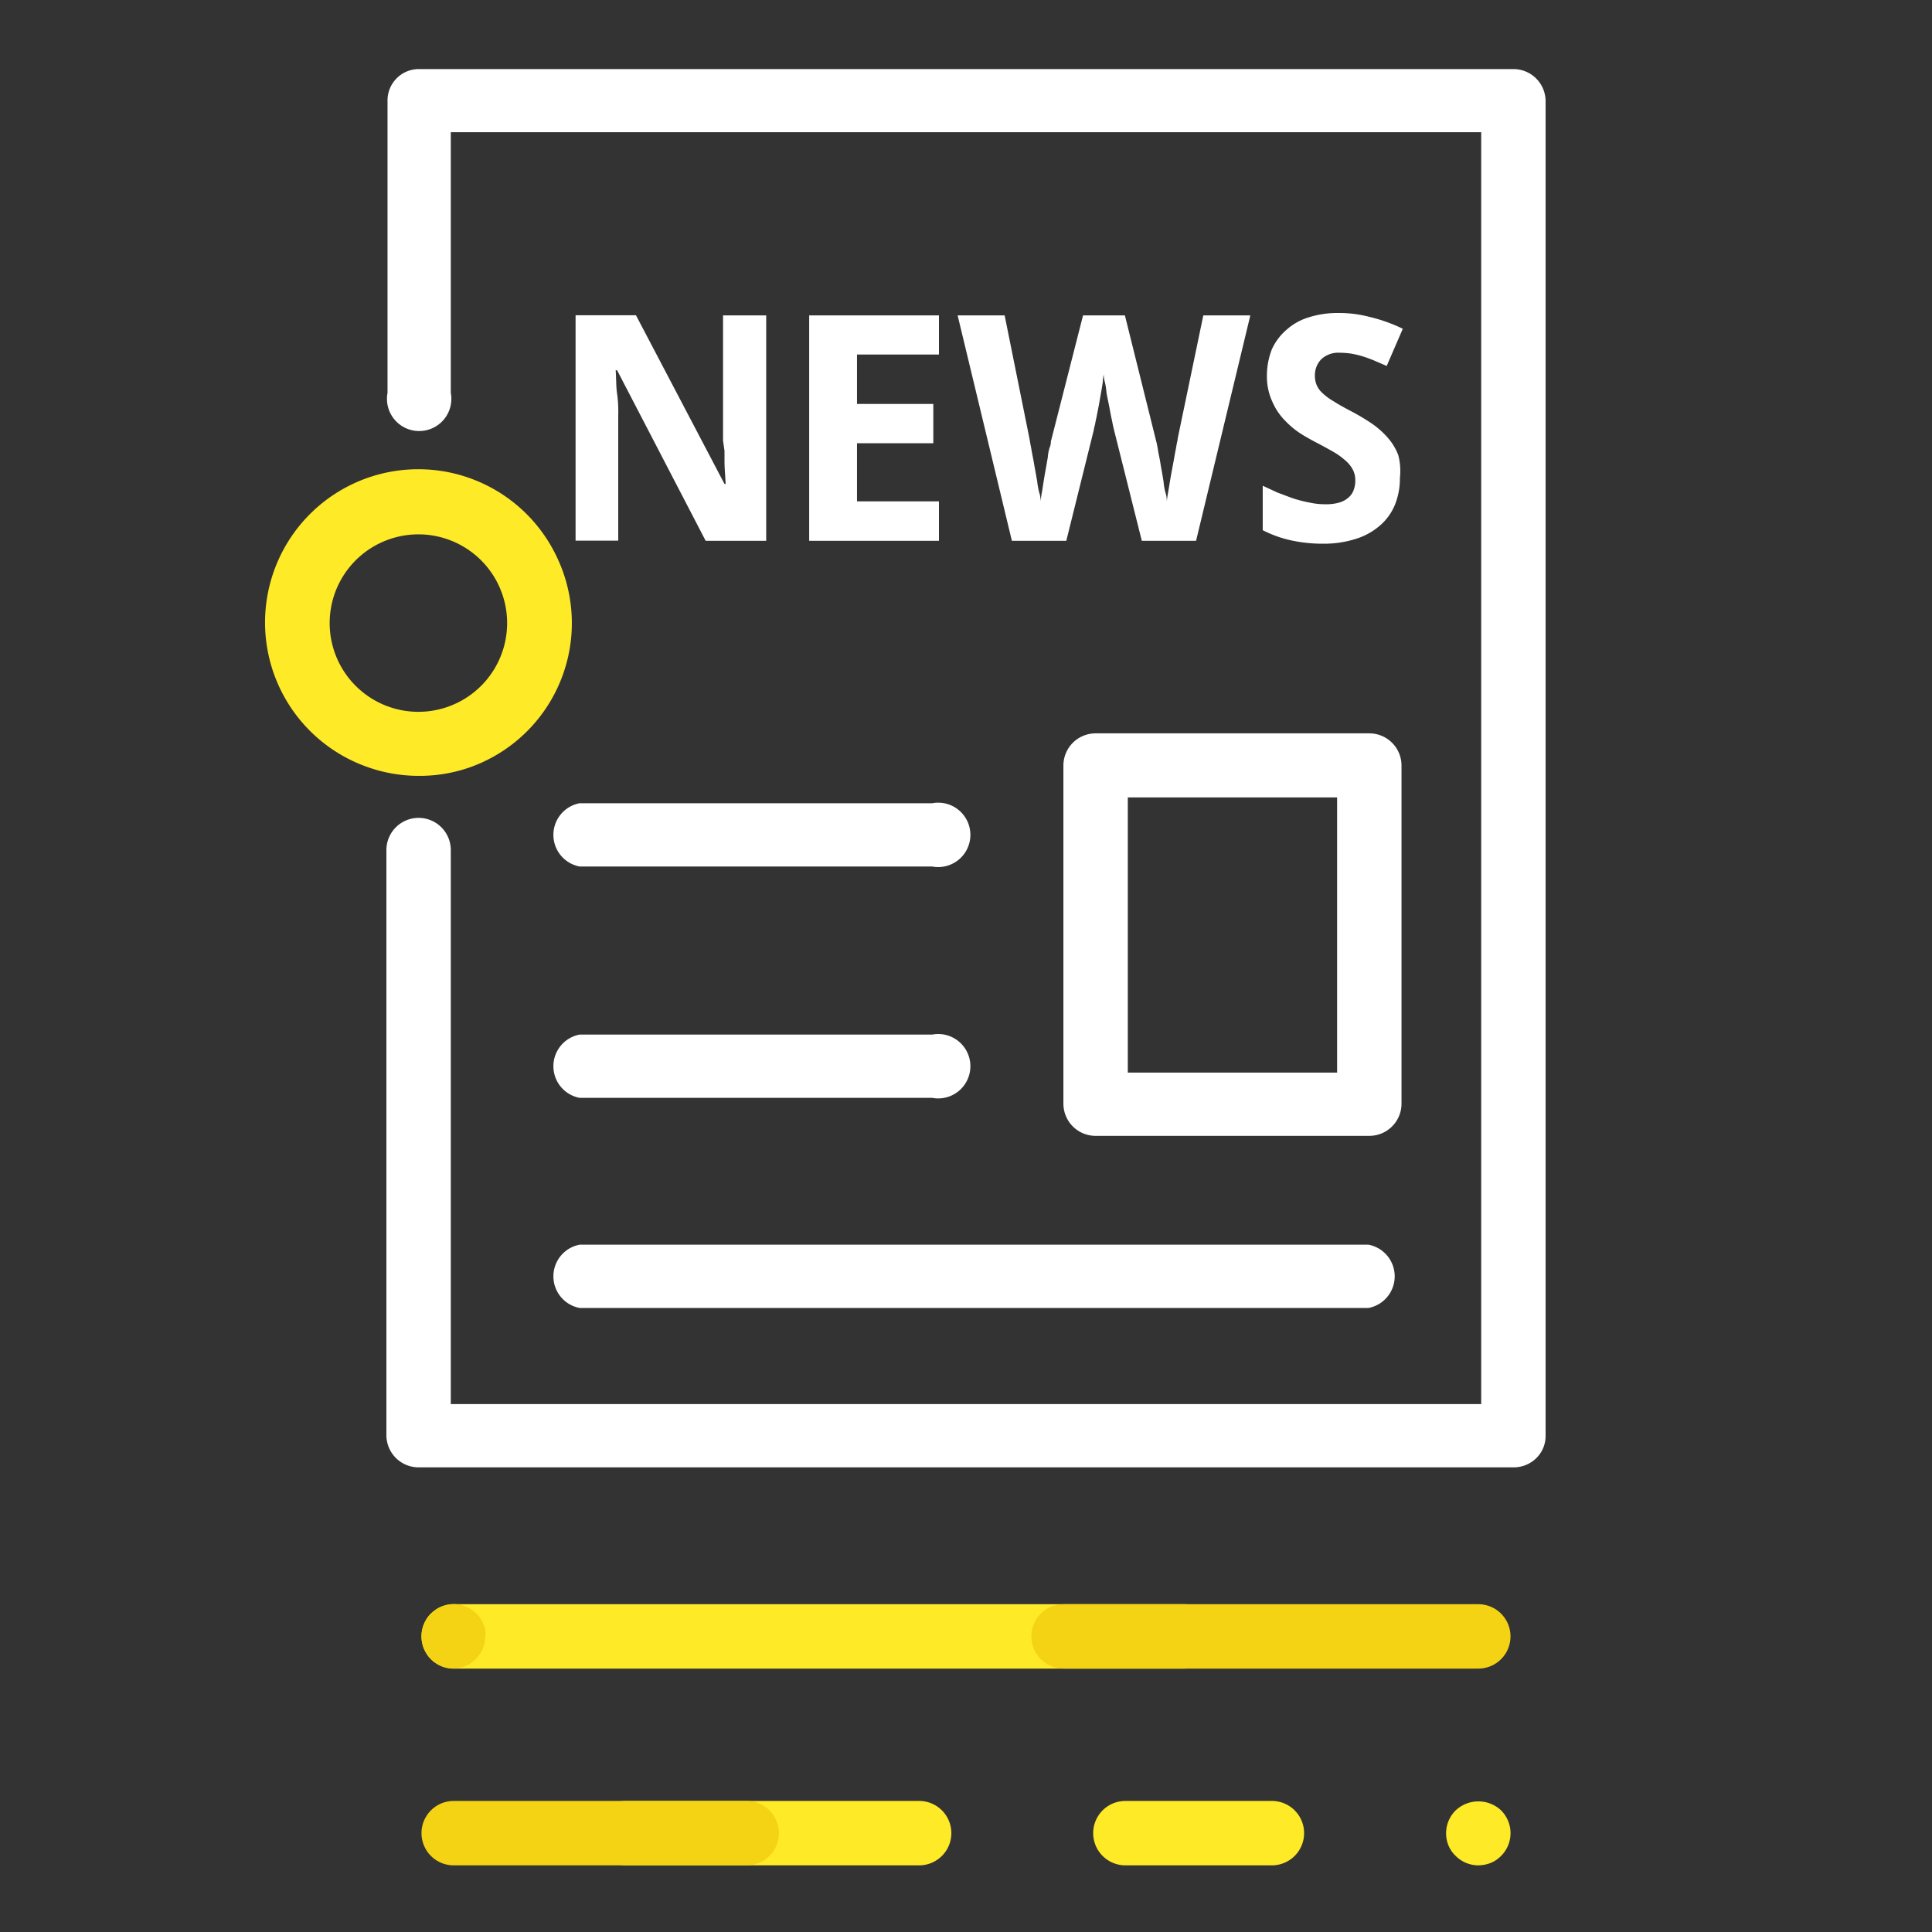 <svg id="Grupo_8686" data-name="Grupo 8686" xmlns="http://www.w3.org/2000/svg" width="120" height="120" viewBox="0 0 120 120">
  <rect x="0" y="0" width="120" height="120" fill="#333333" stroke="none"/>
  <g id="Capa_1" data-name="Capa 1">
    <rect id="Rectángulo_2956" data-name="Rectángulo 2956" width="120" height="120" fill="none"/>
    <path id="Trazado_7587" data-name="Trazado 7587" d="M57.09,115.86H38.88a2,2,0,1,1,0-4H57.09a2,2,0,1,1,0,4Z" fill="#ffea27"/>
    <path id="Trazado_7588" data-name="Trazado 7588" d="M79,115.86H69.9a2,2,0,0,1,0-4H79a2,2,0,0,1,0,4Z" fill="#ffea27"/>
    <path id="Trazado_7589" data-name="Trazado 7589" d="M91.82,115.86a2,2,0,0,1-1.41-.59,1.874,1.874,0,0,1-.44-.64,2,2,0,0,1,.44-2.18,2.061,2.061,0,0,1,2.83,0,2,2,0,0,1,0,2.82,2.481,2.481,0,0,1-.31.26,2.211,2.211,0,0,1-.34.18A2.183,2.183,0,0,1,91.82,115.86Z" fill="#ffea27"/>
    <g id="Grupo_8683" data-name="Grupo 8683">
      <path id="Trazado_7590" data-name="Trazado 7590" d="M46.38,115.86H28.18a2,2,0,0,1,0-4h18.2a2,2,0,0,1,0,4Z" fill="#f4d314"/>
    </g>
    <path id="Trazado_7591" data-name="Trazado 7591" d="M73.56,103.64H28.18a2,2,0,0,1,0-4H73.56a2,2,0,0,1,0,4Z" fill="#ffea27"/>
    <g id="Grupo_8684" data-name="Grupo 8684">
      <path id="Trazado_7592" data-name="Trazado 7592" d="M28.18,103.64a2,2,0,0,1-1.42-.59,2.159,2.159,0,0,1-.43-.65,2.019,2.019,0,0,1,.43-2.18l.31-.25a2.211,2.211,0,0,1,.34-.18,2.4,2.4,0,0,1,.38-.12,2.008,2.008,0,0,1,.78,0,2.427,2.427,0,0,1,.72.3,2.469,2.469,0,0,1,.3.25,2.313,2.313,0,0,1,.25.3,1.655,1.655,0,0,1,.18.35,1.263,1.263,0,0,1,.12.77,2.016,2.016,0,0,1-1.96,2Z" fill="#f4d314"/>
    </g>
    <g id="Grupo_8685" data-name="Grupo 8685">
      <path id="Trazado_7593" data-name="Trazado 7593" d="M91.82,103.64H66.06a2,2,0,1,1,0-4H91.82a2,2,0,0,1,0,4Z" fill="#f4d314"/>
    </g>
    <path id="Trazado_7594" data-name="Trazado 7594" d="M26,48.19a9.525,9.525,0,0,1-3.32-.6,9.518,9.518,0,1,1,11.95-12.9h0a9.5,9.5,0,0,1-4.6,12.624L30,47.33A9.392,9.392,0,0,1,26,48.19Zm0-15a5.511,5.511,0,1,0,1.92.35A5.5,5.5,0,0,0,26,33.19Z" fill="#ffea27"/>
    <path id="Trazado_7595" data-name="Trazado 7595" d="M94,91.14H26a2,2,0,0,1-2-2V52.8a2,2,0,0,1,2-2h0a2,2,0,0,1,2,2V87.21H92v-79H28V24.4a2,2,0,1,1-3.93,0V6.29a1.95,1.95,0,0,1,1.9-2H94a2,2,0,0,1,2,2V89.18a1.921,1.921,0,0,1-.57,1.38A2,2,0,0,1,94,91.14Z" fill="#fff"/>
    <path id="Trazado_7596" data-name="Trazado 7596" d="M85.05,81.24H36a2,2,0,0,1,0-3.93H85a2,2,0,0,1,0,3.93Z" fill="#fff"/>
    <path id="Trazado_7597" data-name="Trazado 7597" d="M85.05,70.55h-17a2,2,0,0,1-2-2v-21a2,2,0,0,1,2-2h17a2,2,0,0,1,2,2v21A2,2,0,0,1,85.05,70.55Zm-15-3.93h13V49.53h-13Z" fill="#fff"/>
    <path id="Trazado_7598" data-name="Trazado 7598" d="M57.92,53.82H36a2,2,0,0,1,0-3.93H57.9a2,2,0,1,1,0,3.93Z" fill="#fff"/>
    <path id="Trazado_7599" data-name="Trazado 7599" d="M57.92,68.19H36a2,2,0,0,1,0-3.93H57.9a2,2,0,1,1,0,3.93Z" fill="#fff"/>
    <path id="Trazado_7600" data-name="Trazado 7600" d="M44.91,19.59v7.78L45,28v.63c0,.47.05.95.07,1.43H45L39.5,19.58H35.75v14H38.4V25.77a7.974,7.974,0,0,0-.07-1.31c-.07-.42-.05-1-.09-1.46h.09l5.5,10.59h3.76v-14Z" fill="#fff"/>
    <path id="Trazado_7601" data-name="Trazado 7601" d="M58.32,22.02V19.59H50.26v14h8.06V31.14H53.23V27.53h4.74V25.09H53.23V22.02Z" fill="#fff"/>
    <path id="Trazado_7602" data-name="Trazado 7602" d="M74.74,19.59l-1.59,7.64c0,.1-.05.25-.08.45s-.08.41-.12.65-.09.5-.14.77-.1.53-.14.78-.08.5-.12.72-.06.4-.08.54a1.464,1.464,0,0,0-.08-.54,3.824,3.824,0,0,1-.12-.69c-.04-.24-.08-.5-.13-.76s-.08-.51-.13-.74-.08-.42-.11-.6-.06-.3-.08-.38l-1.95-7.84h-2.6l-2,7.84a.841.841,0,0,1-.08.38,2.669,2.669,0,0,0-.11.6c-.04.22-.08.47-.13.74s-.09.51-.13.76-.07.47-.11.69-.06.4-.08.54a1.464,1.464,0,0,0-.08-.54,4.872,4.872,0,0,1-.13-.72c-.05-.26-.09-.51-.14-.78s-.09-.53-.14-.77-.08-.46-.12-.65-.06-.35-.08-.45L62.4,19.59H59.48l3.37,14h3.38l1.71-6.89c0-.1.06-.24.09-.42s.08-.37.12-.59.09-.45.13-.68.08-.47.12-.69.07-.42.1-.61a1.686,1.686,0,0,1,.06-.45,1.385,1.385,0,0,0,.06.45,3.826,3.826,0,0,1,.1.62c.03.22.08.45.13.69s.09.46.13.68.09.41.12.58.07.31.09.41l1.73,6.9h3.37l3.37-14Z" fill="#fff"/>
    <path id="Trazado_7603" data-name="Trazado 7603" d="M86.85,28.27a3.519,3.519,0,0,0-.67-1.1,5.3,5.3,0,0,0-1-.88,13.568,13.568,0,0,0-1.32-.78c-.4-.21-.74-.4-1-.57a3.648,3.648,0,0,1-.68-.49,1.511,1.511,0,0,1-.39-.51,1.53,1.53,0,0,1-.12-.63,1.423,1.423,0,0,1,.4-1,1.549,1.549,0,0,1,1.15-.4,5.148,5.148,0,0,1,.68.05,5.611,5.611,0,0,1,.69.16c.24.07.48.16.73.26l.81.35,1-2.31a9.629,9.629,0,0,0-1-.42,9.419,9.419,0,0,0-1-.3,8.306,8.306,0,0,0-1-.2,7.964,7.964,0,0,0-1-.06,5.885,5.885,0,0,0-1.84.27,3.647,3.647,0,0,0-1.39.78,3.516,3.516,0,0,0-.9,1.2,4.489,4.489,0,0,0-.31,1.68A3.718,3.718,0,0,0,79.05,25a3.818,3.818,0,0,0,.81,1.17,5.264,5.264,0,0,0,1,.81c.36.22.69.4,1,.56s.67.36.95.52a4.4,4.4,0,0,1,.73.52,1.994,1.994,0,0,1,.47.56,1.424,1.424,0,0,1,.17.7,1.649,1.649,0,0,1-.1.59,1.1,1.1,0,0,1-.32.47,1.437,1.437,0,0,1-.56.31,2.873,2.873,0,0,1-.84.11,4.484,4.484,0,0,1-1-.1,8.6,8.6,0,0,1-1-.25c-.32-.11-.64-.24-1-.37l-.93-.43v2.76a7.164,7.164,0,0,0,1.75.63,9.03,9.03,0,0,0,2,.21,6.453,6.453,0,0,0,2-.29,4.141,4.141,0,0,0,1.51-.82,3.4,3.4,0,0,0,.94-1.28,4.312,4.312,0,0,0,.32-1.69A3.862,3.862,0,0,0,86.85,28.27Z" fill="#fff"/>
  </g>
</svg>
